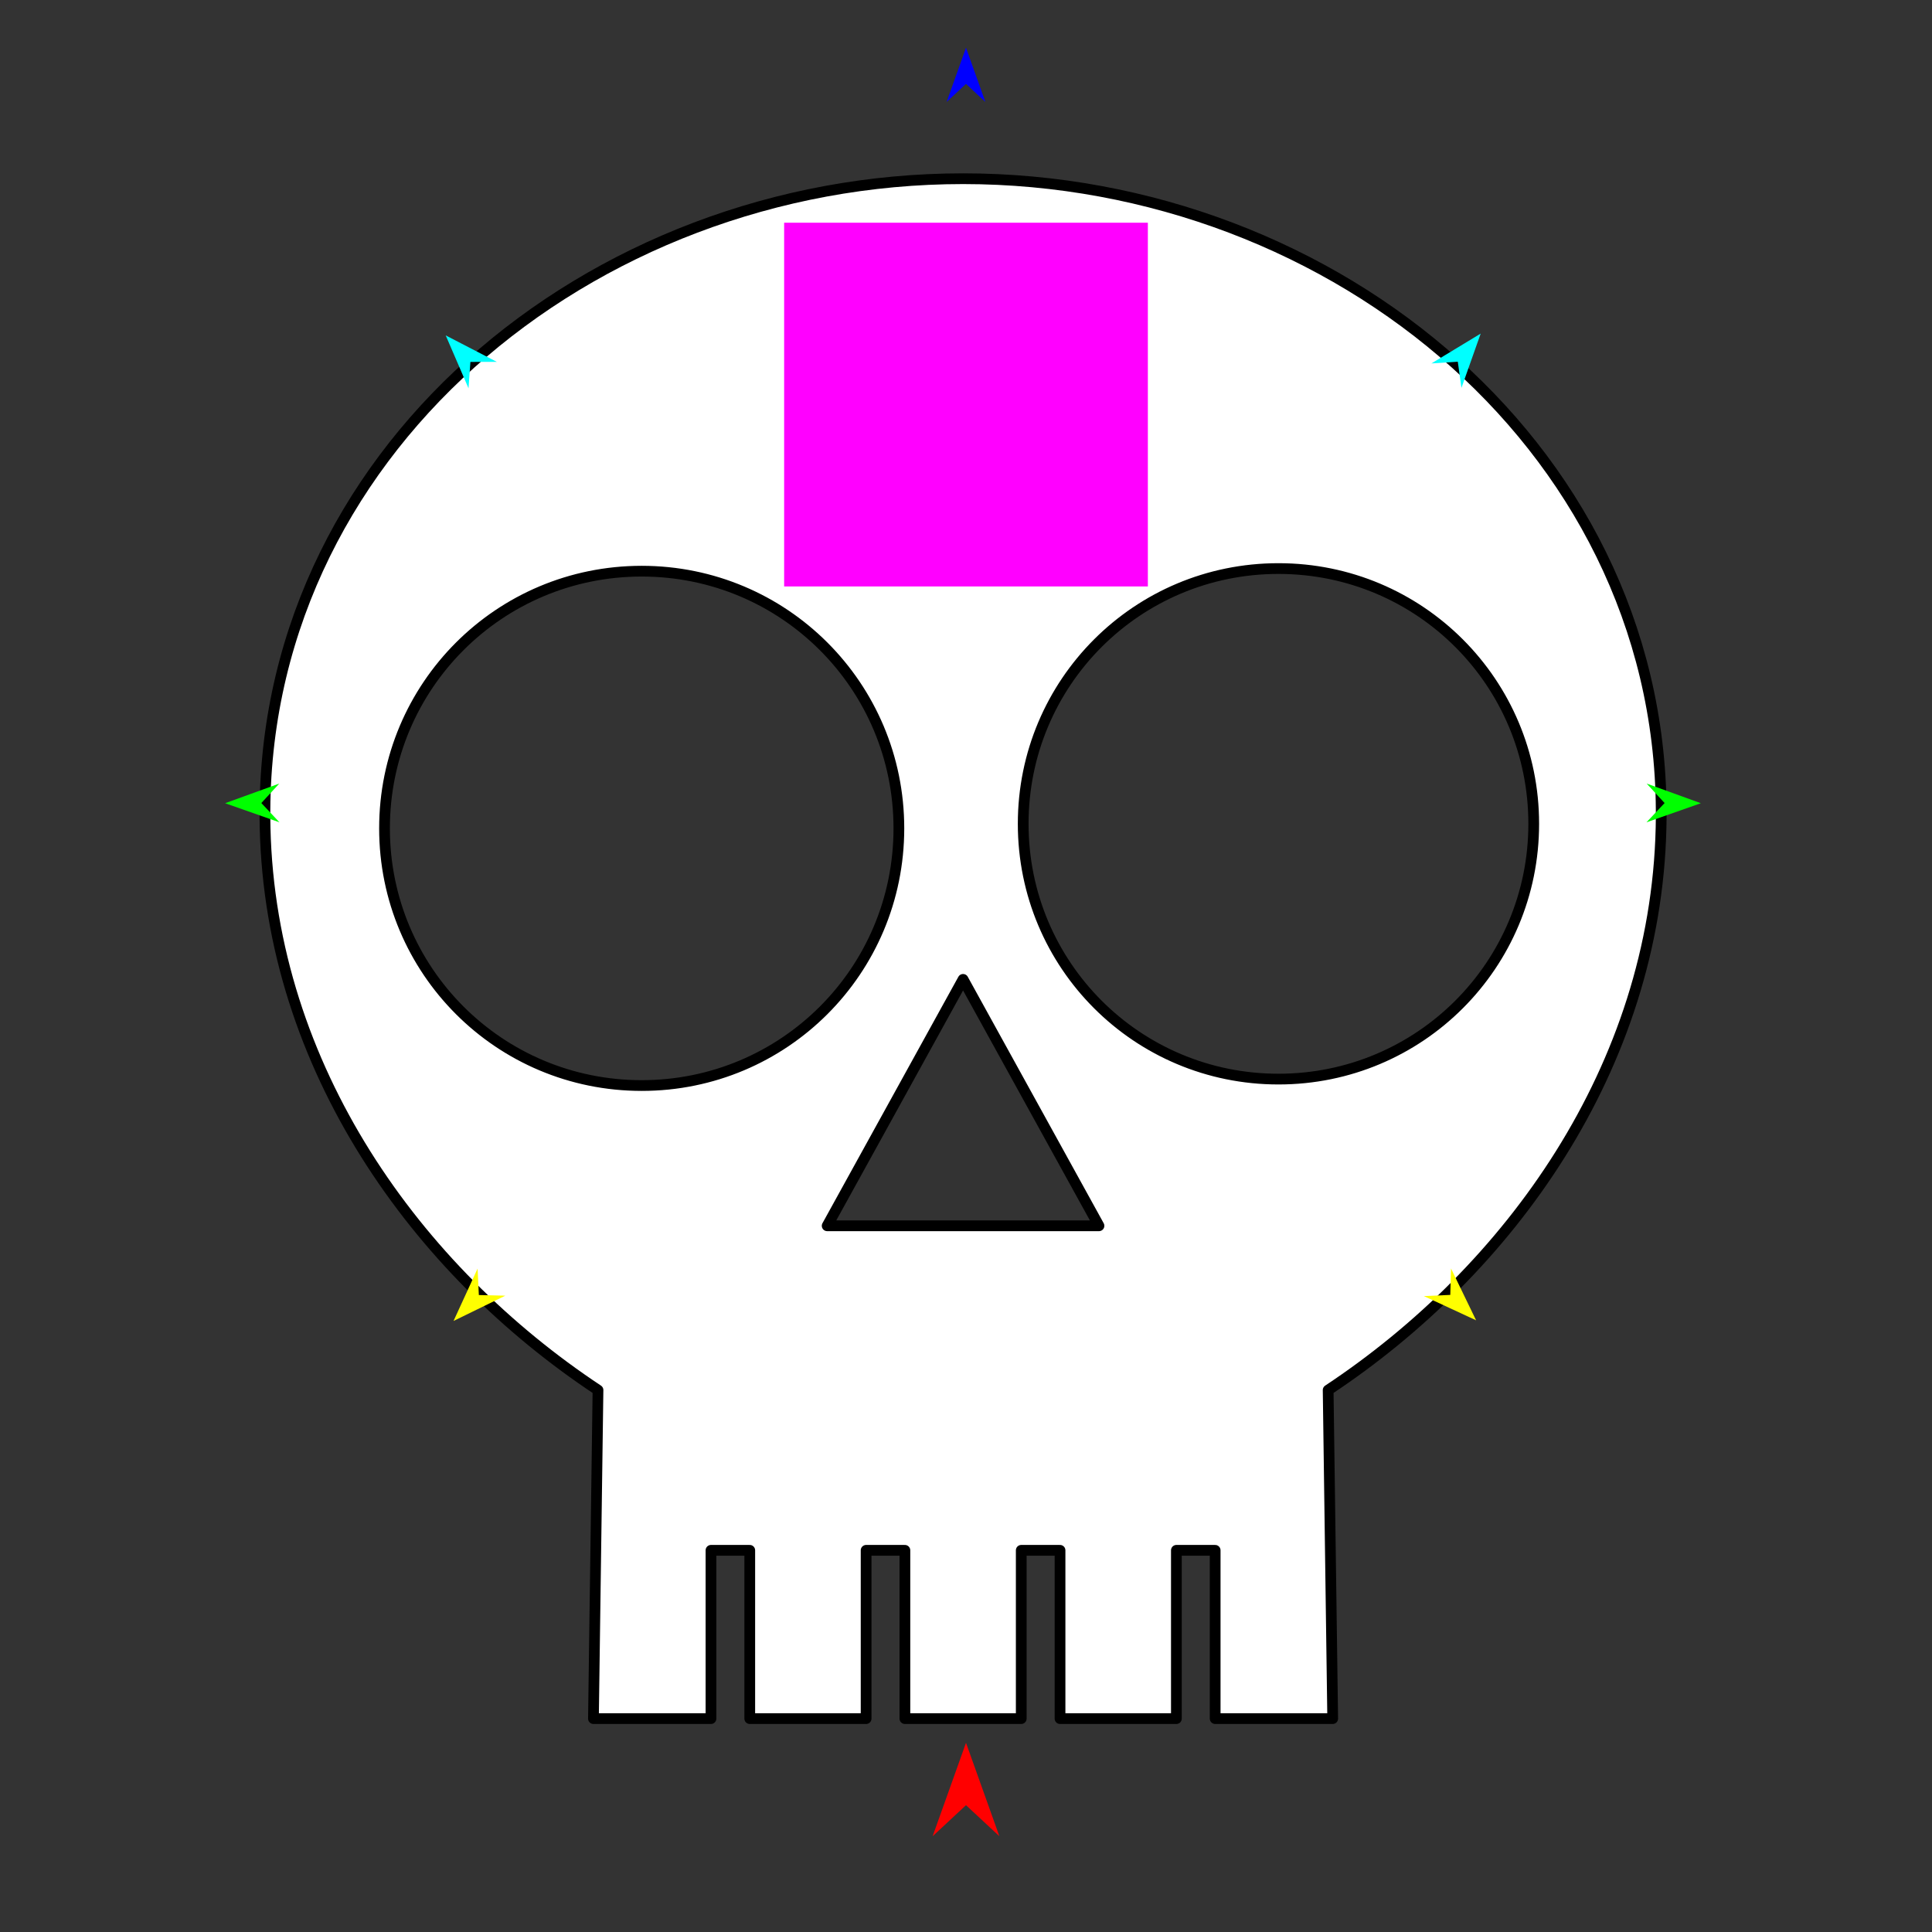 <?xml version="1.0" encoding="utf-8"?>
<!-- Generator: Moho 12.3 build 22017 -->
<!DOCTYPE svg PUBLIC "-//W3C//DTD SVG 1.1//EN" "http://www.w3.org/Graphics/SVG/1.1/DTD/svg11.dtd">
<svg version="1.1" id="Frame_0" xmlns="http://www.w3.org/2000/svg" xmlns:xlink="http://www.w3.org/1999/xlink" width="720px" height="720px">
<rect width="100%" height="100%" fill="#333333" stroke="none"/>
<g id="skull">
<g id="skull">
<path fill="#ffffff" fill-rule="evenodd" stroke="#000000" stroke-width="4" stroke-linecap="round" stroke-linejoin="round" d="M 143.297 308.706 C 143.297 255.657 186.092 212.862 239.141 212.862 C 292.191 212.862 334.986 255.657 334.986 308.706 C 334.986 361.756 292.191 404.552 239.141 404.551 C 186.092 404.551 143.297 361.756 143.297 308.706 M 308.262 456.816 C 308.267 456.807 358.904 364.992 358.909 364.983 C 358.914 364.992 409.552 456.807 409.557 456.816 C 409.547 456.816 308.272 456.816 308.262 456.816 M 381.314 307.017 C 381.314 254.363 423.791 211.886 476.445 211.886 C 529.100 211.886 571.577 254.362 571.577 307.017 C 571.577 359.672 529.100 402.148 476.445 402.148 C 423.791 402.148 381.314 359.671 381.314 307.017 M 221.160 640.476 C 221.160 640.464 222.505 543.376 222.856 518.039 C 155.372 473.349 100.875 398.064 98.793 308.457 C 95.564 169.482 219.897 66.598 358.909 66.598 C 497.921 66.598 622.254 169.482 619.025 308.457 C 616.944 398.064 562.447 473.350 494.963 518.039 C 495.314 543.377 496.659 640.464 496.659 640.476 C 496.655 640.476 452.862 640.476 452.858 640.476 C 452.858 640.470 452.858 577.761 452.858 577.755 C 452.857 577.755 438.406 577.755 438.404 577.755 C 438.404 577.761 438.404 640.470 438.404 640.476 C 438.400 640.476 395.048 640.476 395.043 640.476 C 395.043 640.470 395.043 577.761 395.043 577.755 C 395.042 577.755 380.591 577.755 380.590 577.755 C 380.590 577.761 380.590 640.470 380.590 640.476 C 380.586 640.476 337.233 640.476 337.229 640.476 C 337.229 640.470 337.229 577.761 337.229 577.755 C 337.227 577.755 322.777 577.755 322.775 577.755 C 322.775 577.761 322.775 640.470 322.775 640.476 C 322.771 640.476 279.416 640.476 279.412 640.476 C 279.412 640.470 279.415 577.761 279.415 577.755 C 279.413 577.755 264.963 577.755 264.961 577.755 C 264.961 577.761 264.961 640.470 264.961 640.476 C 264.957 640.476 221.164 640.476 221.160 640.476 Z"/>
</g>
<g id="arrows">
<path fill="#ff00ff" fill-rule="evenodd" stroke="none" d="M 292.227 218.545 C 292.241 218.545 427.759 218.545 427.773 218.545 C 427.773 218.532 427.773 83.014 427.773 83.000 C 427.759 83.000 292.241 83.000 292.227 83.000 C 292.227 83.014 292.227 218.532 292.227 218.545 Z"/>
<path fill="#ff0000" fill-rule="evenodd" stroke="none" d="M 360.000 649.494 C 360.001 649.497 372.432 684.303 372.433 684.306 C 372.432 684.305 360.001 672.739 360.000 672.738 C 359.999 672.739 347.568 684.305 347.567 684.306 C 347.568 684.303 359.999 649.497 360.000 649.494 Z"/>
<path fill="#0000ff" fill-rule="evenodd" stroke="none" d="M 360.000 17.772 C 360.001 17.774 367.221 37.992 367.222 37.994 C 367.221 37.993 360.001 31.275 360.000 31.274 C 359.999 31.275 352.779 37.993 352.778 37.994 C 352.779 37.992 359.999 17.774 360.000 17.772 Z"/>
<path fill="#00ff00" fill-rule="evenodd" stroke="none" d="M 83.891 299.338 C 83.893 299.337 104.074 292.014 104.076 292.013 C 104.076 292.014 97.394 299.269 97.393 299.269 C 97.394 299.270 104.148 306.457 104.149 306.458 C 104.147 306.457 83.893 299.338 83.891 299.338 Z"/>
<path fill="#ffff00" fill-rule="evenodd" stroke="none" d="M 169.020 492.280 C 169.021 492.278 177.981 472.769 177.982 472.767 C 177.982 472.768 178.454 482.620 178.454 482.621 C 178.455 482.621 188.315 482.860 188.316 482.860 C 188.314 482.861 169.022 492.279 169.020 492.280 Z"/>
<path fill="#ffff00" fill-rule="evenodd" stroke="none" d="M 550.103 492.042 C 550.102 492.040 540.752 472.714 540.751 472.712 C 540.751 472.713 540.477 482.572 540.477 482.573 C 540.476 482.573 530.623 483.010 530.622 483.010 C 530.624 483.011 550.101 492.041 550.103 492.042 Z"/>
<path fill="#00ff00" fill-rule="evenodd" stroke="none" d="M 633.852 299.338 C 633.850 299.337 613.668 292.014 613.666 292.013 C 613.667 292.014 620.348 299.269 620.349 299.269 C 620.348 299.270 613.594 306.457 613.593 306.458 C 613.595 306.457 633.850 299.338 633.852 299.338 Z"/>
<path fill="#00ffff" fill-rule="evenodd" stroke="none" d="M 551.807 124.323 C 551.807 124.325 544.640 144.562 544.639 144.564 C 544.639 144.563 543.281 134.794 543.281 134.793 C 543.280 134.793 533.439 135.443 533.438 135.443 C 533.440 135.442 551.806 124.324 551.807 124.323 Z"/>
<path fill="#00ffff" fill-rule="evenodd" stroke="none" d="M 166.102 124.994 C 166.103 124.996 174.603 144.710 174.604 144.712 C 174.604 144.711 175.307 134.873 175.307 134.872 C 175.308 134.872 185.170 134.864 185.171 134.864 C 185.170 134.863 166.104 124.995 166.102 124.994 Z"/>
</g>
</g>
</svg>
